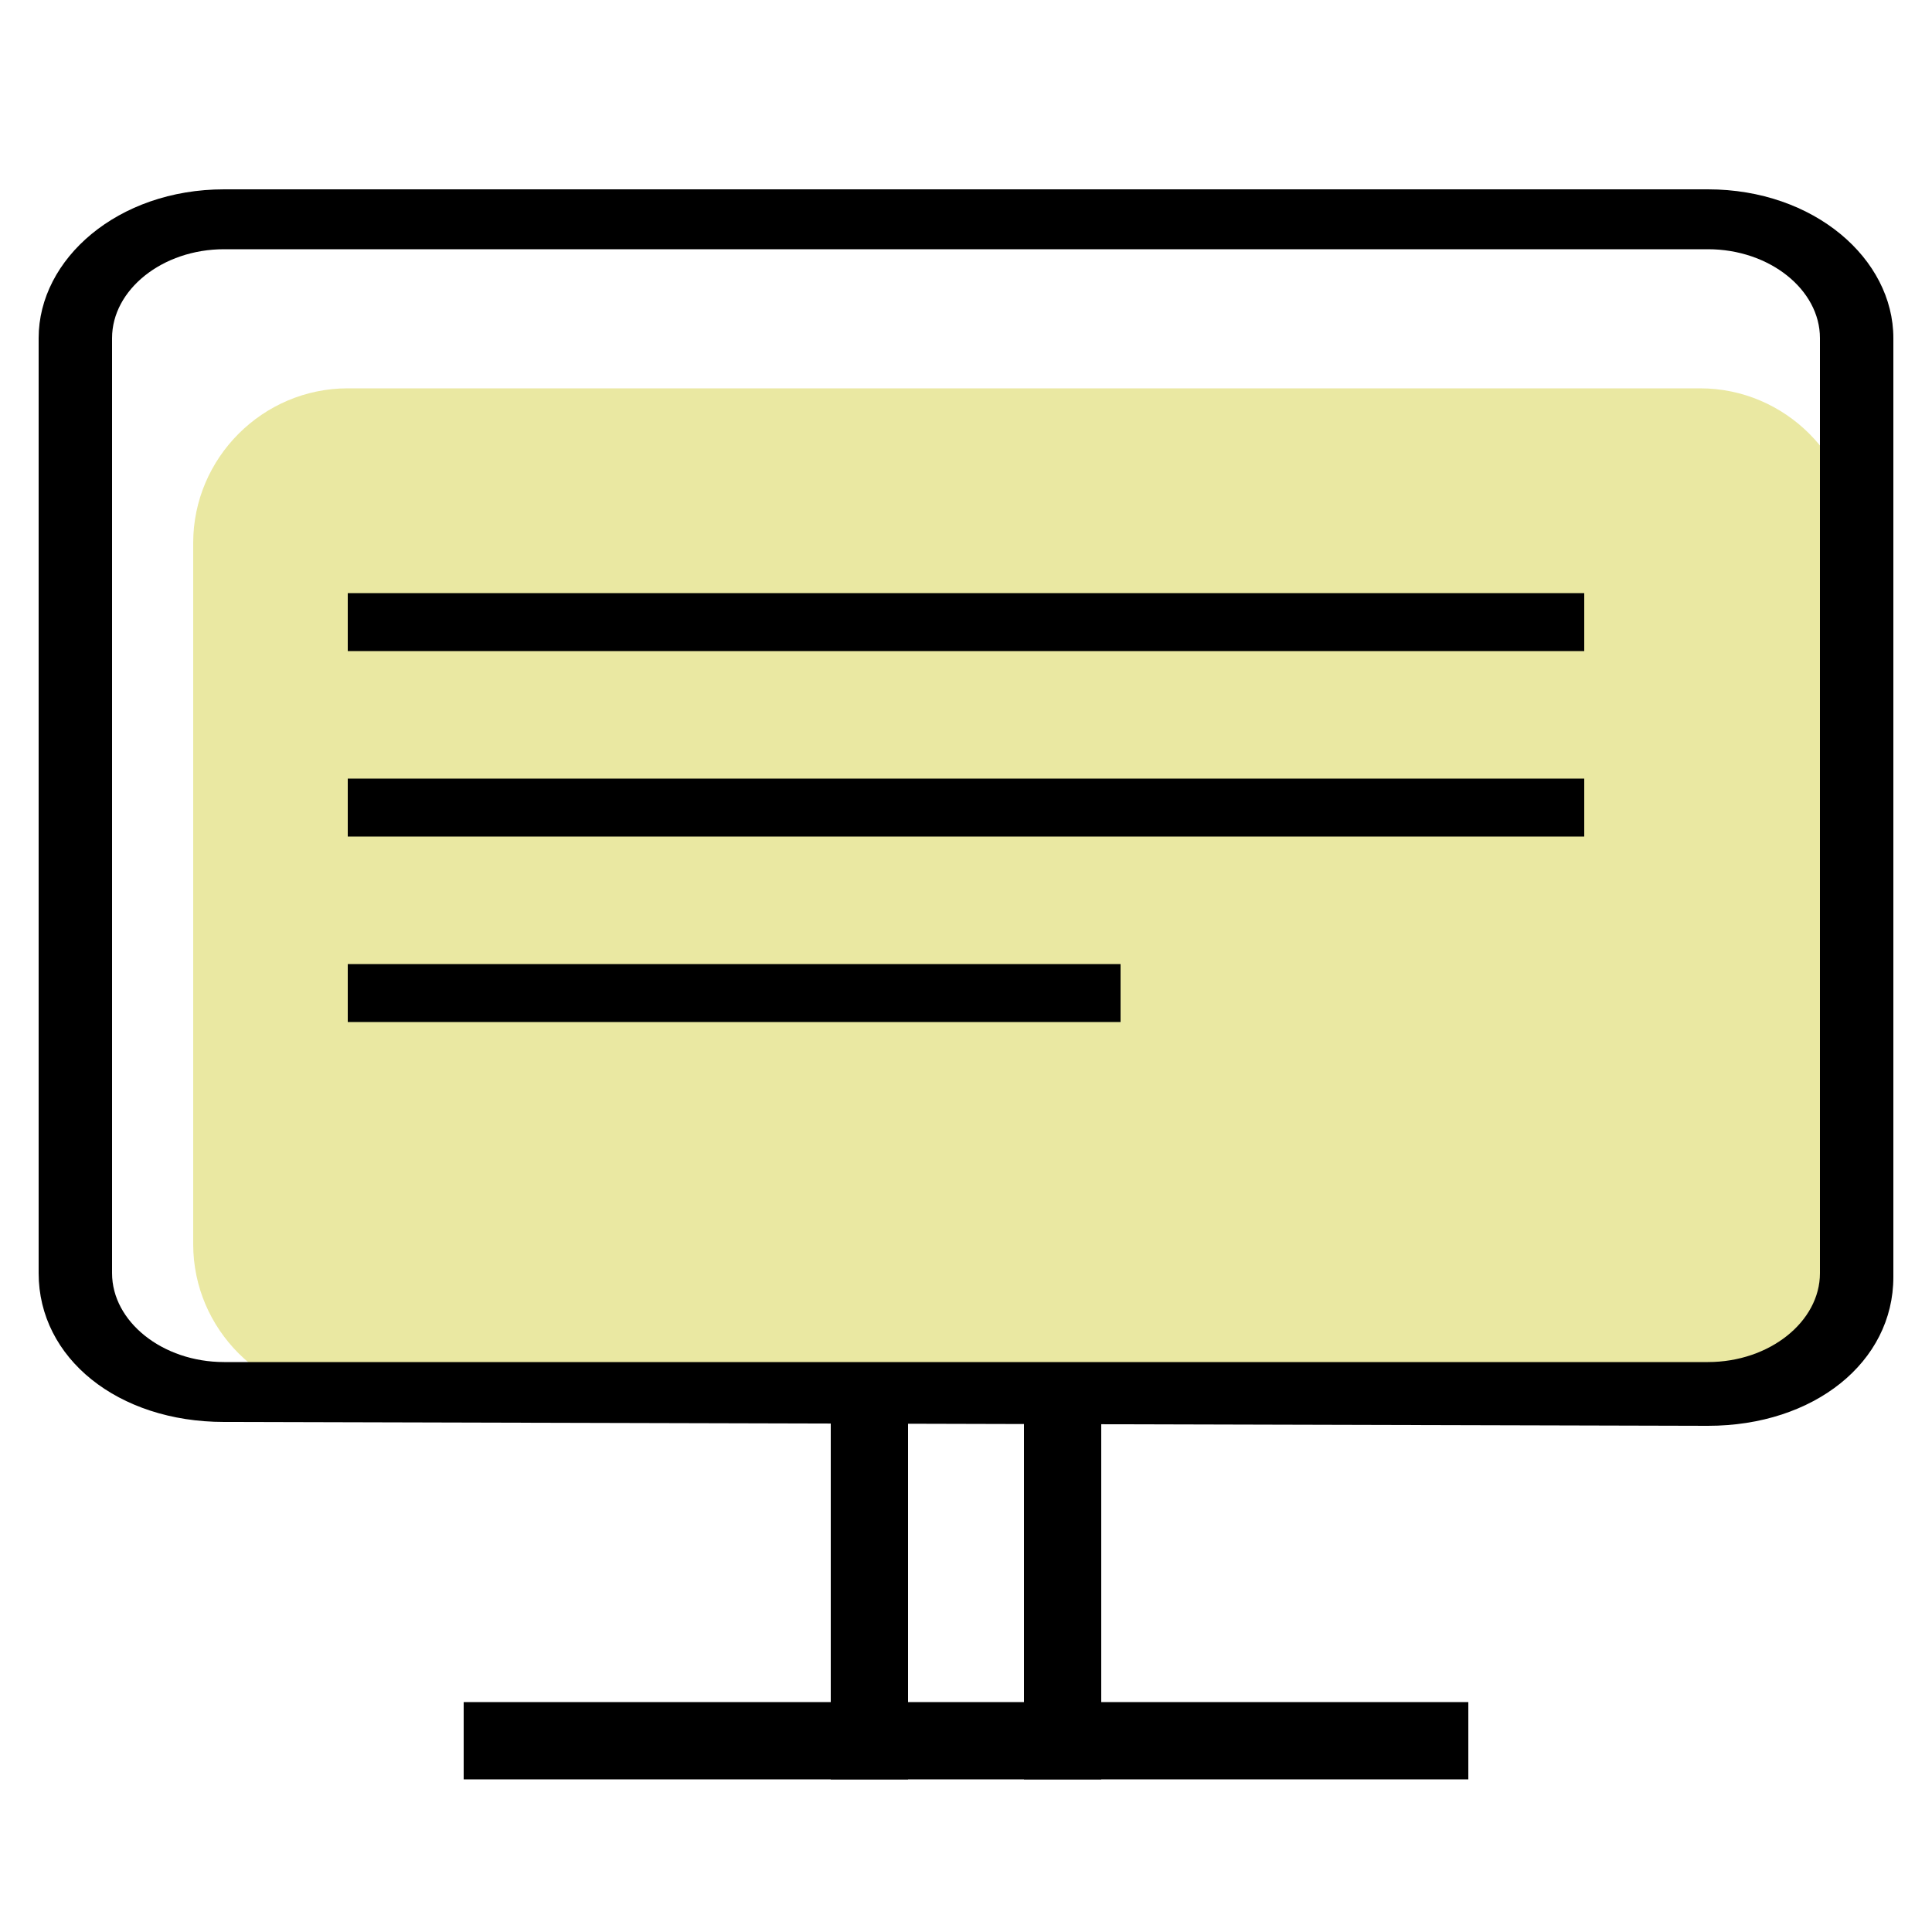 <?xml version="1.0" encoding="utf-8"?>
<!-- Generator: Adobe Illustrator 21.0.0, SVG Export Plug-In . SVG Version: 6.00 Build 0)  -->
<svg version="1.1" id="Layer_1" xmlns="http://www.w3.org/2000/svg" xmlns:xlink="http://www.w3.org/1999/xlink" x="0px" y="0px"
	 viewBox="0 0 100 100" style="enable-background:new 0 0 100 100;" xml:space="preserve">
<style type="text/css">
	.st0{fill:#EAE8A2;}
	.st1{fill:none;stroke:#000000;stroke-width:4;stroke-linecap:square;stroke-miterlimit:10;}
	.st2{fill:none;stroke:#000000;stroke-width:3;stroke-miterlimit:10;}
</style>
<path class="st0" d="M88,72.4H18c-4.4,0-8-3.6-8-8V28.1c0-4.4,3.6-8,8-8h70c4.4,0,8,3.6,8,8v36.3C96,68.8,92.4,72.4,88,72.4z"/>
<path d="M88.4,73.8c5.5,0,9.6-3.3,9.6-7.7V17.5c0-4.1-4.1-7.7-9.6-7.7H11.6C6.1,9.8,2,13.4,2,17.5v48.4c0,4.4,4.1,7.7,9.6,7.7
	L88.4,73.8z M94.2,65.9c0,2.5-2.6,4.6-5.8,4.6H11.6c-3.2,0-5.8-2.1-5.8-4.6V17.5c0-2.5,2.6-4.6,5.8-4.6h76.8c3.2,0,5.8,2.1,5.8,4.6
	V65.9z"/>
<line class="st1" x1="55" y1="73.8" x2="55" y2="90.1"/>
<line class="st1" x1="45" y1="73.8" x2="45" y2="90.1"/>
<line class="st1" x1="26" y1="90.1" x2="74" y2="90.1"/>
<line class="st2" x1="18" y1="32.2" x2="82" y2="32.2"/>
<line class="st2" x1="18" y1="41.8" x2="82" y2="41.8"/>
<line class="st2" x1="18" y1="51.4" x2="58" y2="51.4"/>
</svg>
